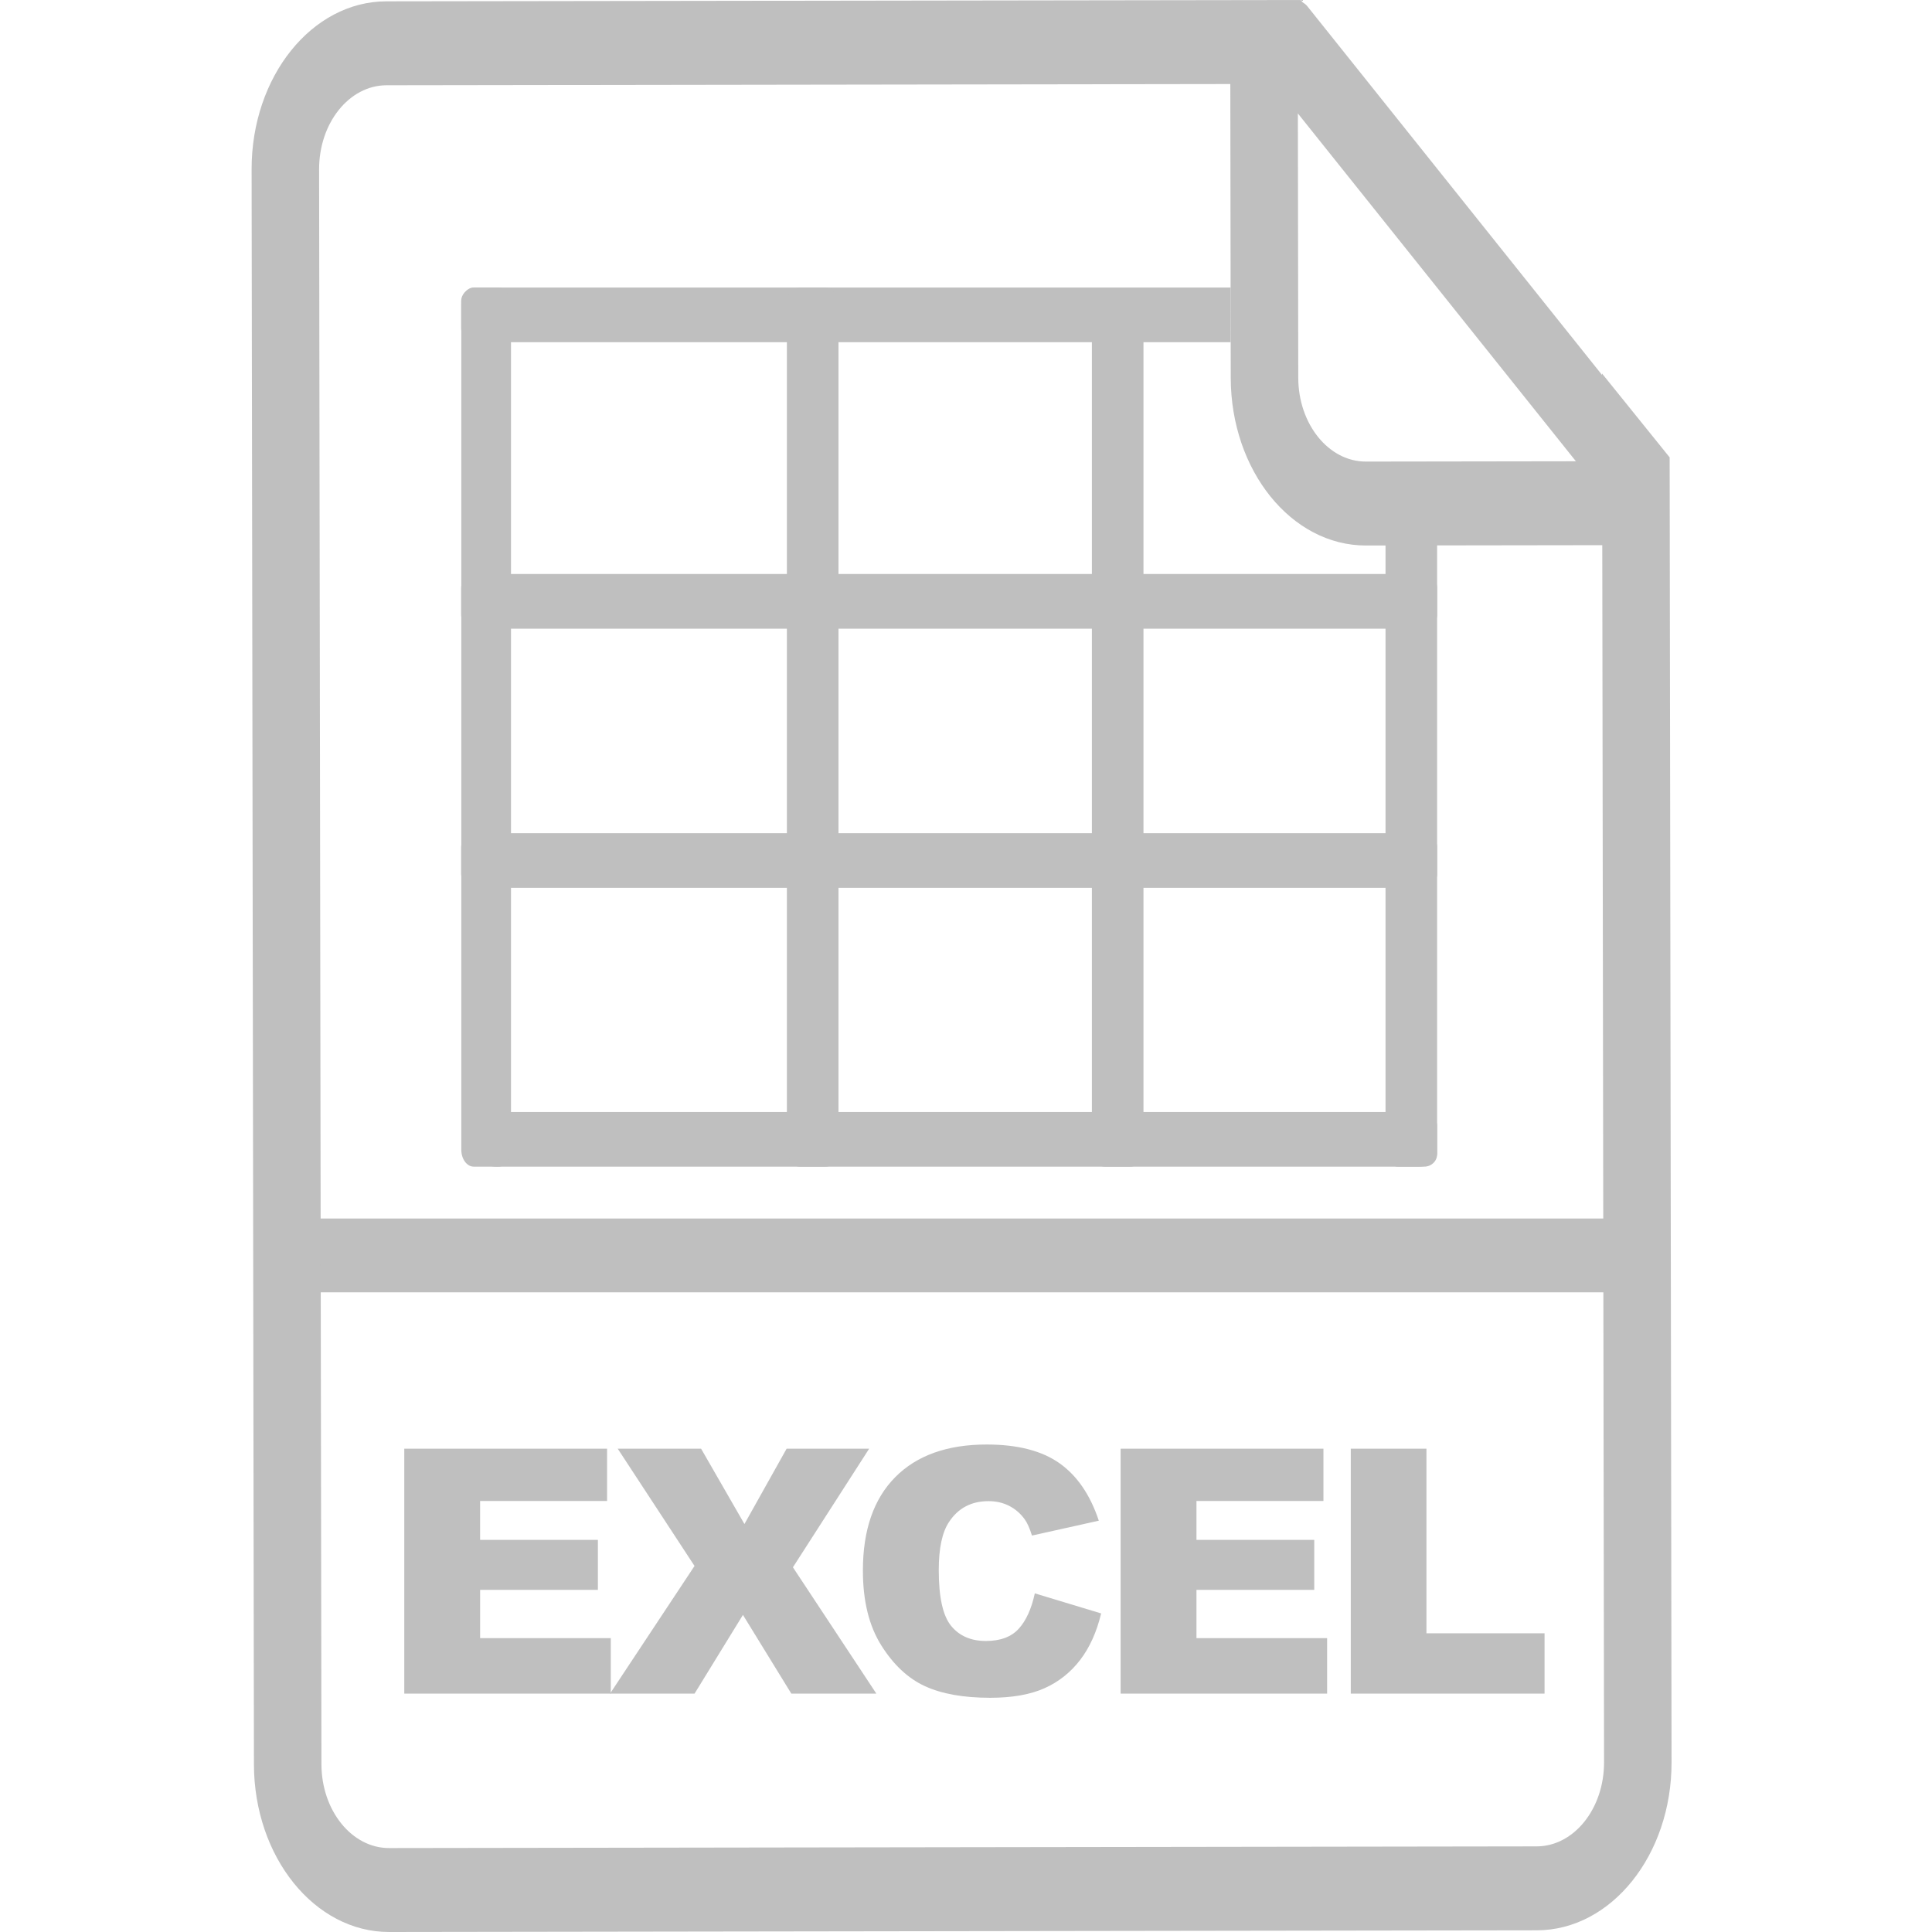 <?xml version="1.0" standalone="no"?><!DOCTYPE svg PUBLIC "-//W3C//DTD SVG 1.1//EN" "http://www.w3.org/Graphics/SVG/1.1/DTD/svg11.dtd"><svg t="1541667049339" class="icon" style="" viewBox="0 0 1024 1024" version="1.1" xmlns="http://www.w3.org/2000/svg" p-id="2833" xmlns:xlink="http://www.w3.org/1999/xlink" width="16" height="16"><defs><style type="text/css"></style></defs><path d="M169.13 645.838l681.051 0 0 39.12-681.051 0 0-39.12Z" p-id="2834" fill="#bfbfbf"></path><path d="M214.275 767.833l107.494 0 0 27.713-67.297 0 0 20.634 62.427 0 0 26.473L254.479 842.654l0 25.588 69.247 0 0 29.399L214.275 897.641 214.275 767.833z" p-id="2835" fill="#bfbfbf"></path><path d="M327.403 767.833l44.188 0 22.976 39.939 22.356-39.939 43.749 0-40.408 62.866 44.212 66.942-45.067 0-25.637-41.708-25.637 41.708-44.802 0 44.778-67.646L327.403 767.833z" p-id="2836" fill="#bfbfbf"></path><path d="M548.471 844.514l35.153 10.63c-2.36 9.86-6.08 18.094-11.154 24.704-5.08 6.615-11.383 11.605-18.913 14.964-7.524 3.365-17.101 5.05-28.731 5.05-14.109 0-25.631-2.053-34.575-6.152-8.939-4.099-16.662-11.31-23.157-21.634s-9.739-23.536-9.739-39.644c0-21.471 5.712-37.976 17.137-49.509s27.581-17.3 48.48-17.3c16.355 0 29.206 3.305 38.56 9.914 9.36 6.609 16.307 16.764 20.857 30.458l-35.424 7.885c-1.24-3.955-2.54-6.85-3.895-8.674-2.239-3.07-4.984-5.429-8.229-7.085-3.25-1.649-6.88-2.48-10.895-2.48-9.095 0-16.06 3.654-20.899 10.967-3.66 5.423-5.49 13.941-5.49 25.558 0 14.386 2.179 24.246 6.555 29.579 4.37 5.339 10.504 8.006 18.419 8.006 7.669 0 13.471-2.149 17.402-6.465C543.849 858.972 546.702 852.718 548.471 844.514z" p-id="2837" fill="#bfbfbf"></path><path d="M593.954 767.833l107.494 0 0 27.713-67.297 0 0 20.634 62.427 0 0 26.473-62.427 0 0 25.588 69.247 0 0 29.399L593.954 897.641 593.954 767.833z" p-id="2838" fill="#bfbfbf"></path><path d="M715.937 767.833l40.107 0 0 97.845 62.602 0 0 31.969L715.937 897.647 715.937 767.833z" p-id="2839" fill="#bfbfbf"></path><path d="M244.426 311.479l0 14.489c0 4.003 4.454 7.247 9.95 7.247l497.382 0c5.496 0 9.95-3.244 9.95-7.247l0-14.489c0-3.997-4.454-7.241-9.95-7.241l-497.382 0C248.881 304.238 244.426 307.482 244.426 311.479L244.426 311.479z" p-id="2840" fill="#bfbfbf"></path><path d="M652.27 152.387 252.426 152.387c-4.418 0-8 3.244-8 7.241l0 0 0 14.489c0 4.003 3.582 7.247 8 7.247l399.85 0" p-id="2841" fill="#bfbfbf"></path><path d="M244.426 448.848l0 14.489c0 4.003 4.454 7.247 9.95 7.247l497.382 0c5.496 0 9.95-3.244 9.95-7.247l0-14.489c0-3.997-4.454-7.241-9.95-7.241l-497.382 0C248.881 441.606 244.426 444.851 244.426 448.848L244.426 448.848z" p-id="2842" fill="#bfbfbf"></path><path d="M253.359 596.617l0 14.489c0 4.003 4.376 7.247 9.775 7.247l488.786 0c5.399 0 9.775-3.244 9.775-7.247l0-14.489c0-3.997-4.376-7.241-9.775-7.241L263.141 589.376C257.741 589.376 253.359 592.621 253.359 596.617L253.359 596.617z" p-id="2843" fill="#bfbfbf"></path><path d="M264.254 152.387l-13.164 0c-3.636 0-6.585 4.015-6.585 8.963l0 448.035c0 4.948 2.949 8.963 6.585 8.963l13.164 0c3.636 0 6.579-4.015 6.579-8.963L270.833 161.35C270.833 156.402 267.884 152.387 264.254 152.387L264.254 152.387z" p-id="2844" fill="#bfbfbf"></path><path d="M437.576 152.387l-13.676 0c-3.774 0-6.838 4.015-6.838 8.963l0 448.035c0 4.948 3.064 8.963 6.838 8.963l13.676 0c3.774 0 6.832-4.015 6.832-8.963L444.408 161.35C444.408 156.402 441.35 152.387 437.576 152.387L437.576 152.387z" p-id="2845" fill="#bfbfbf"></path><path d="M599.233 166.869l-13.676 0c-3.774 0-6.838 3.889-6.838 8.686l0 434.106c0 4.797 3.064 8.686 6.838 8.686l13.676 0c3.774 0 6.832-3.889 6.832-8.686L606.065 175.555C606.065 170.758 603.007 166.869 599.233 166.869L599.233 166.869z" p-id="2846" fill="#bfbfbf"></path><path d="M734.356 288.437l0 323.379c0 3.606 3.064 6.531 6.838 6.531l13.676 0c3.774 0 6.832-2.925 6.832-6.531L761.702 288.437" p-id="2847" fill="#bfbfbf"></path><path d="M885.015 285.969l-0.066-43.556-35.845-44.441 0 0.758L692.858 3.244c-0.716-0.891-1.559-1.469-2.414-2.004l-1.023-1.24L204.783 0.704c-39.517 0.06-71.498 39.945-71.426 89.087l1.234 845.333c0.072 49.142 32.168 88.936 71.691 88.876l608.253-0.891c39.517-0.06 71.498-39.945 71.426-89.087l-0.945-645.122M687.899 60.128l147.361 184.356L723.949 244.646c-19.75 0.03-35.809-19.882-35.845-44.441L687.899 60.128 687.899 60.128zM850.181 934.076c0.036 24.559-15.963 44.513-35.713 44.543L206.215 979.511c-19.75 0.03-35.809-19.882-35.845-44.441L169.13 89.737c-0.036-24.559 15.963-44.513 35.713-44.543l447.246-0.656 0.229 155.716c0.072 49.142 32.168 88.936 71.691 88.876l125.227-0.181L850.181 934.076 850.181 934.076z" p-id="2848" fill="#bfbfbf"></path></svg>